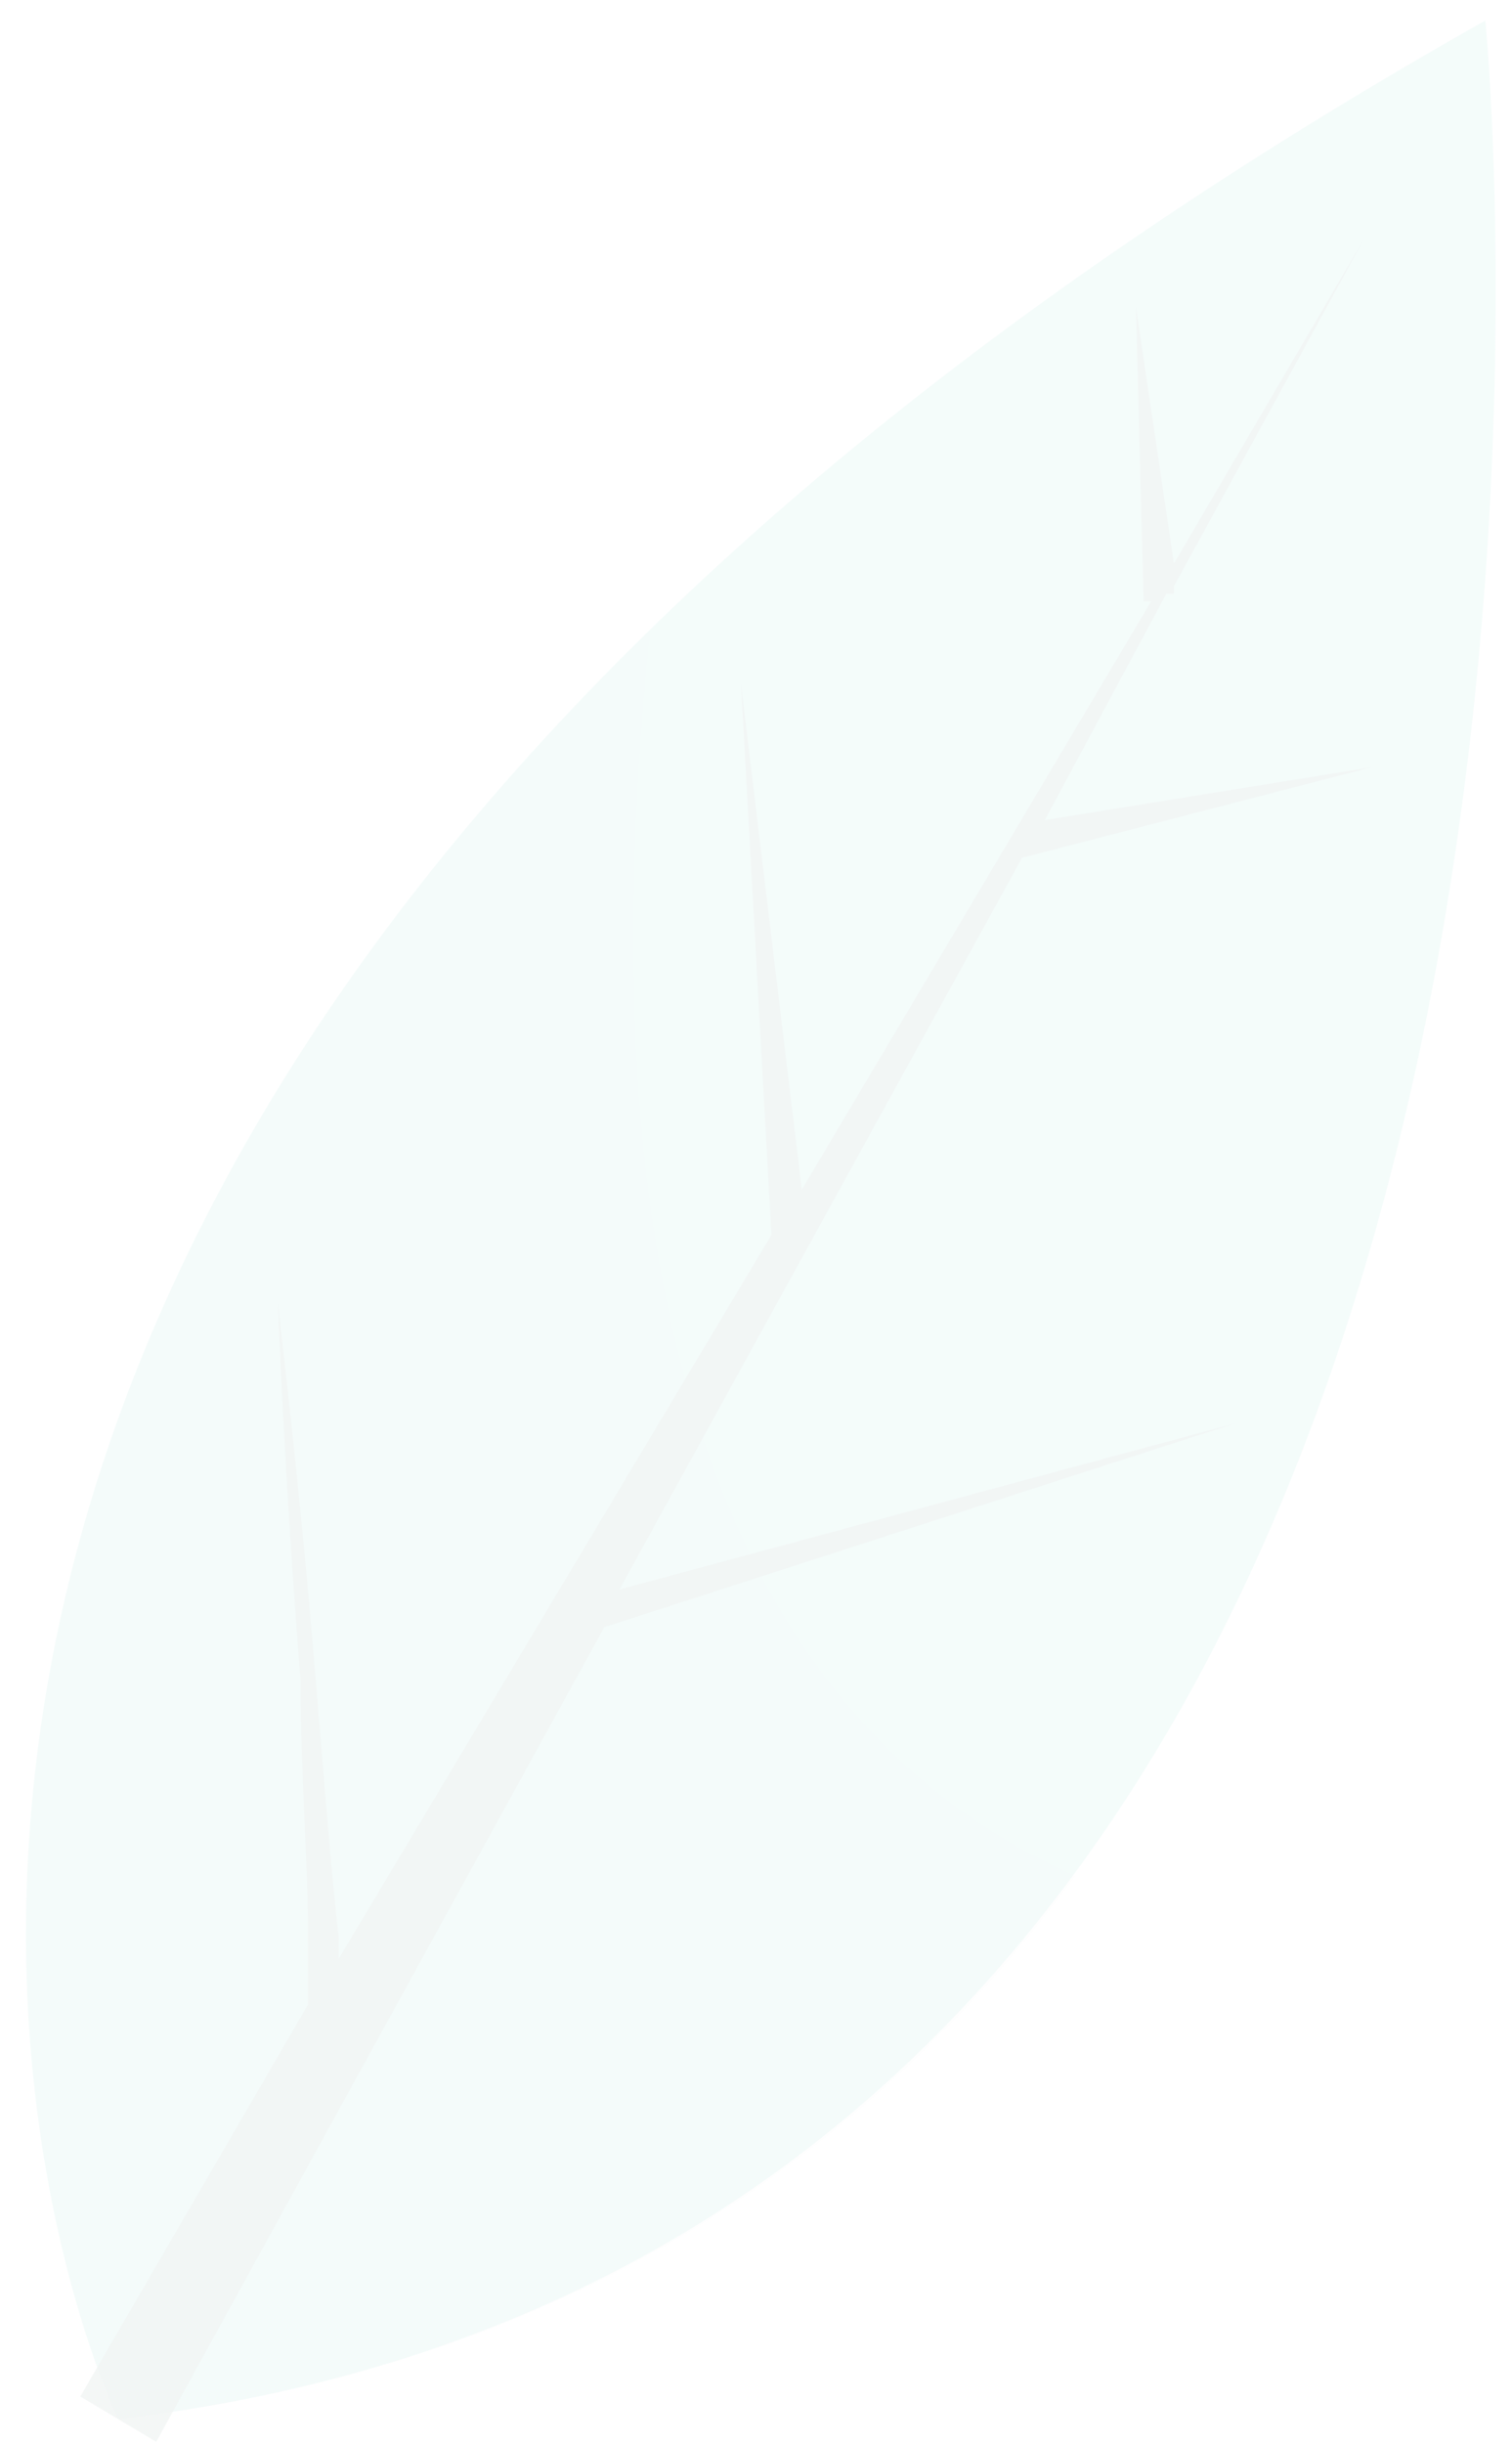 <svg width="52" height="84" viewBox="0 0 52 84" fill="none" xmlns="http://www.w3.org/2000/svg">
<g opacity="0.06">
<path d="M4.067 83.137C4.067 83.137 -17.351 39.329 51.082 0.706C51.082 0.706 58.657 76.656 4.067 83.137Z" fill="url(#paint0_linear_42_74)"/>
<path opacity="0.08" d="M36.978 64.473C22.351 57.993 20.523 39.07 22.351 21.702C-10.299 53.586 4.067 83.137 4.067 83.137C19.478 81.322 29.925 74.064 36.978 64.473Z" fill="#1F5148"/>
<path opacity="0.8" d="M42.463 48.92L21.306 54.623L35.15 29.479L47.165 26.368L35.933 28.183L40.112 20.406H40.373V20.147L46.903 8.223L40.373 19.369L39.068 10.556L39.329 20.665H39.59L27.575 40.884L25.485 23.517L26.53 42.44L11.642 67.325C11.642 67.065 11.642 66.806 11.642 66.547C11.381 64.214 11.12 60.844 10.858 57.733C10.336 51.253 9.552 44.773 9.552 44.773C9.552 44.773 9.813 51.253 10.336 57.733C10.336 60.844 10.597 64.214 10.597 66.547C10.597 67.584 10.597 68.362 10.597 68.88L2.761 82.359L5.373 83.915L20.784 55.919L42.463 48.92Z" fill="#1F5148"/>
</g>
<defs>
<linearGradient id="paint0_linear_42_74" x1="343.641" y1="56.416" x2="-738.174" y2="6.058" gradientUnits="userSpaceOnUse">
<stop stop-color="#41CBB9"/>
<stop offset="1" stop-color="#3EB29D"/>
</linearGradient>
</defs>
</svg>
